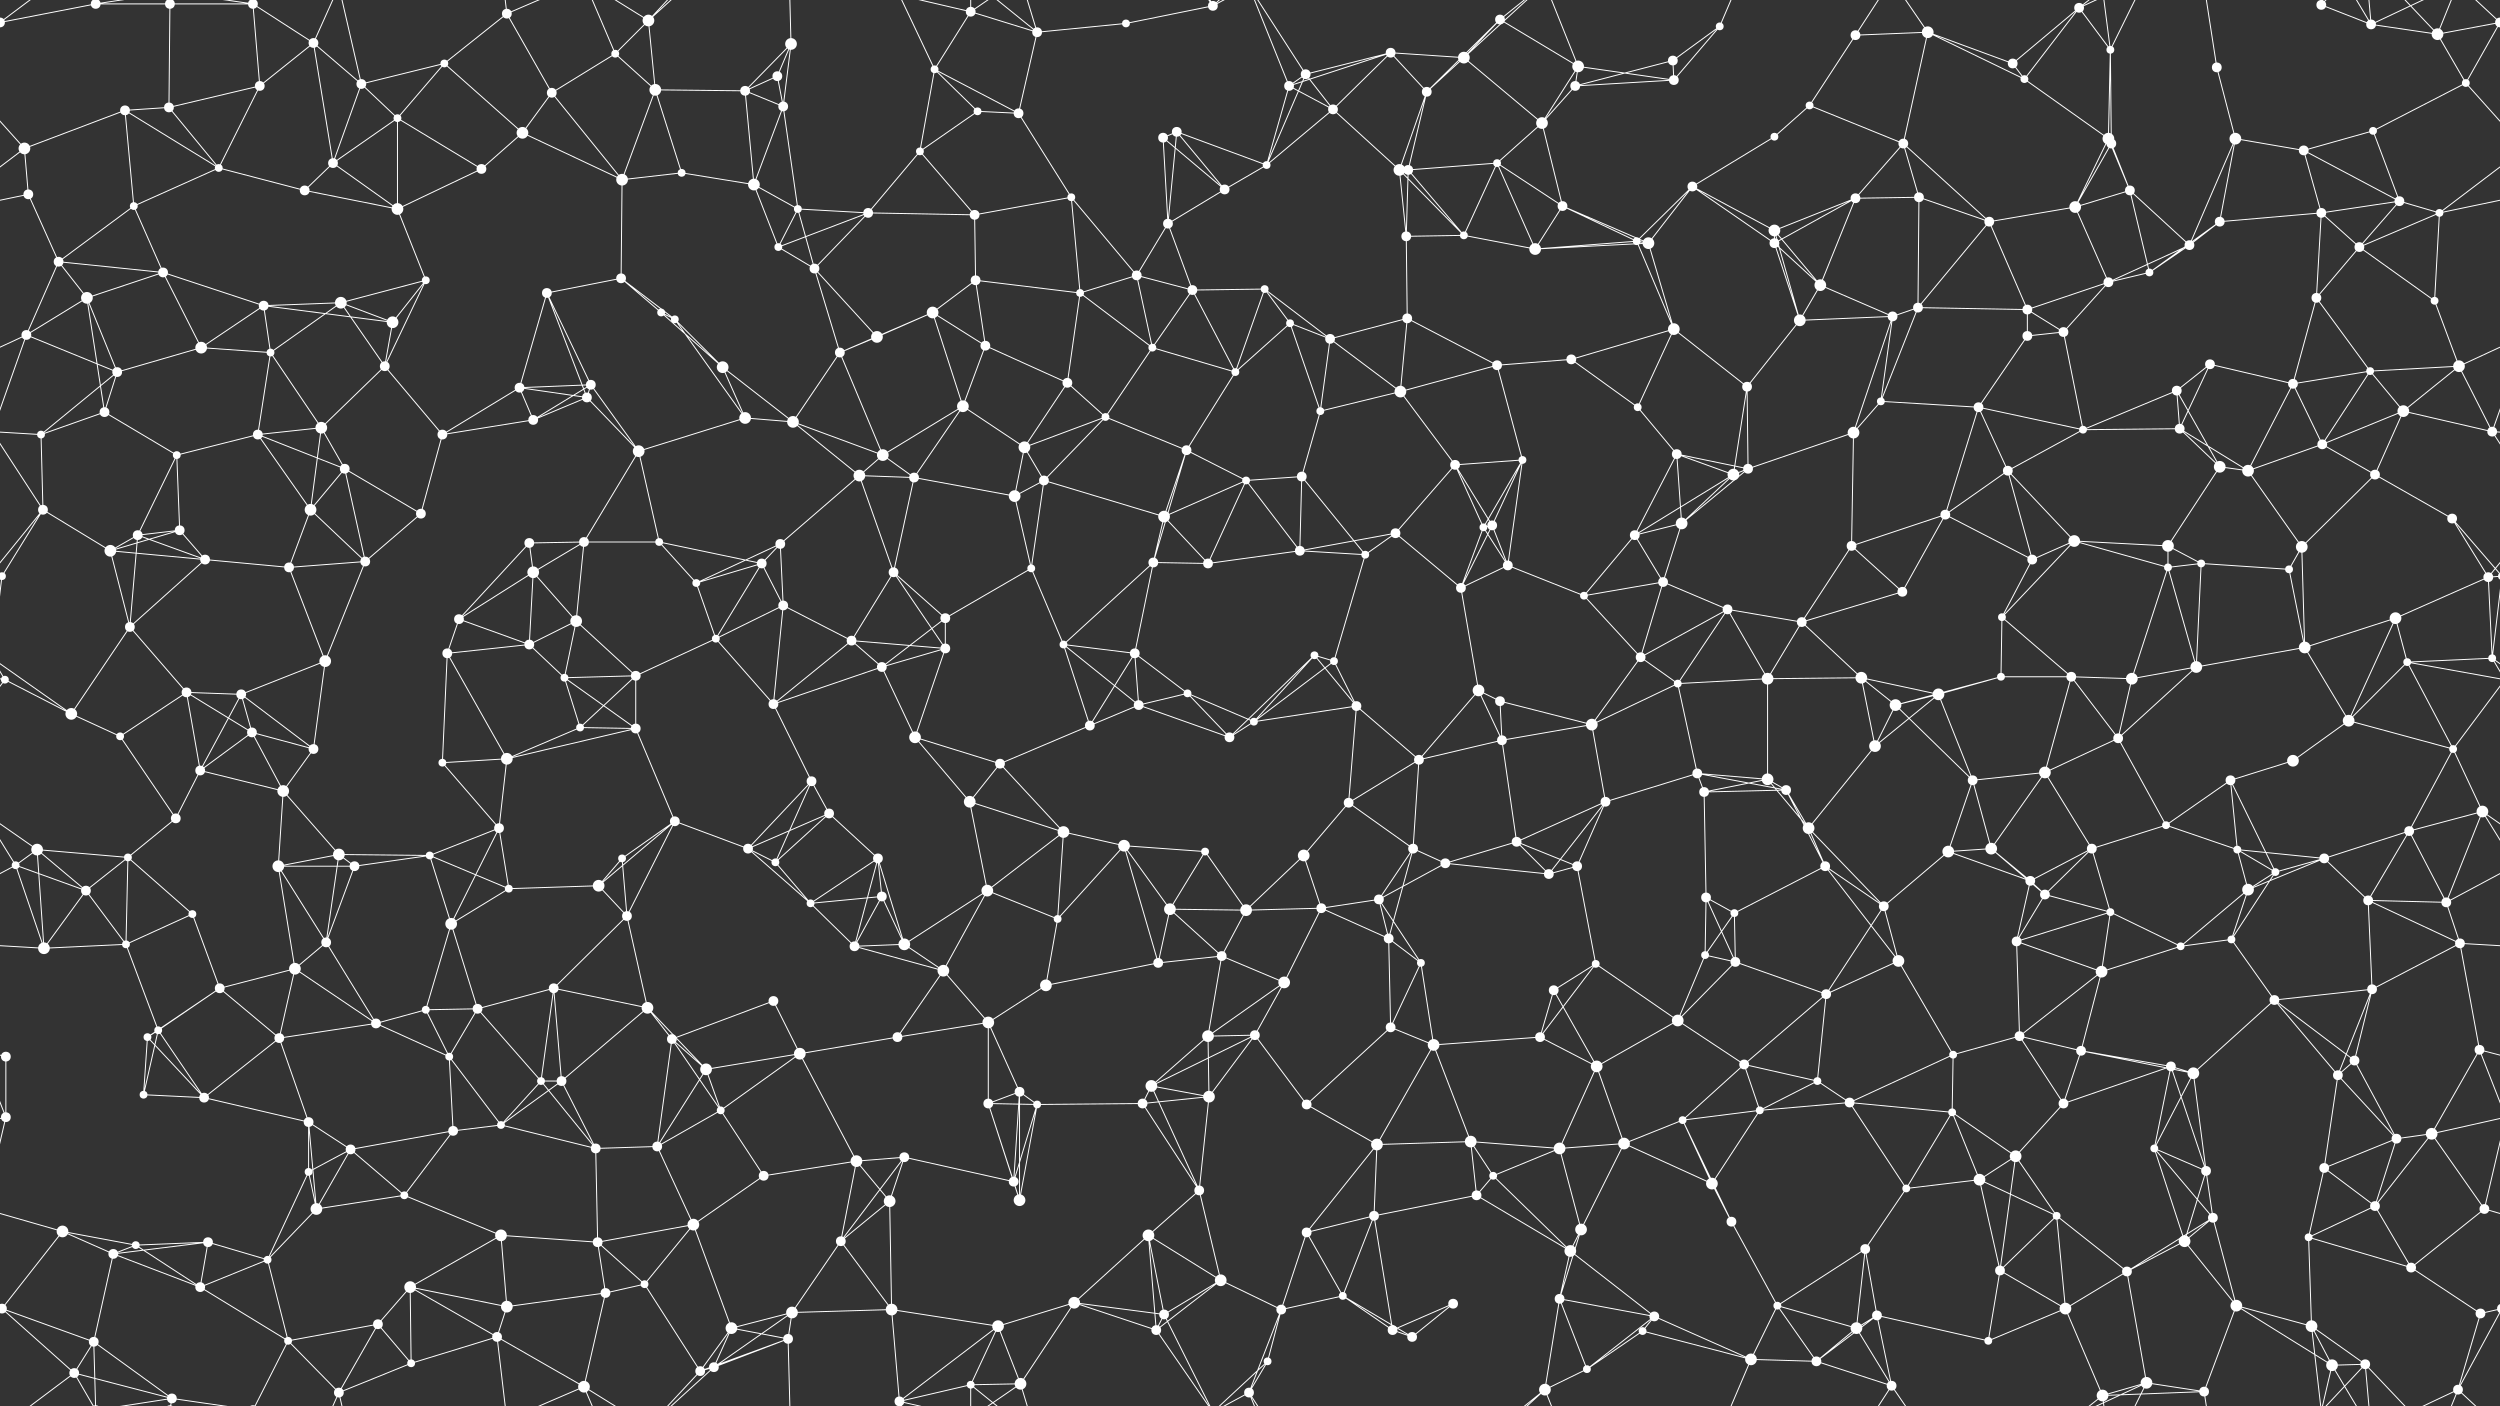 <svg xmlns="http://www.w3.org/2000/svg" width="2560" height="1440" fill="#fff"><rect width="100%" height="100%" fill="#333333" stroke="none"/><circle cx="0" cy="23" r="5"/><circle cx="2560" cy="23" r="5"/><circle cx="98" cy="4" r="5"/><circle cx="98" cy="1444" r="5"/><circle cx="174" cy="4" r="5"/><circle cx="174" cy="1444" r="5"/><circle cx="259" cy="4" r="5"/><circle cx="259" cy="1444" r="5"/><circle cx="321" cy="44" r="5"/><circle cx="455" cy="65" r="4"/><circle cx="519" cy="14" r="5"/><circle cx="630" cy="55" r="4"/><circle cx="664" cy="21" r="6"/><circle cx="796" cy="78" r="5"/><circle cx="810" cy="45" r="6"/><circle cx="957" cy="71" r="4"/><circle cx="994" cy="12" r="5"/><circle cx="1062" cy="33" r="5"/><circle cx="1153" cy="24" r="4"/><circle cx="1242" cy="6" r="5"/><circle cx="1337" cy="76" r="5"/><circle cx="1424" cy="54" r="5"/><circle cx="1499" cy="59" r="6"/><circle cx="1536" cy="20" r="5"/><circle cx="1616" cy="68" r="6"/><circle cx="1713" cy="62" r="5"/><circle cx="1761" cy="27" r="4"/><circle cx="1900" cy="36" r="5"/><circle cx="1974" cy="33" r="6"/><circle cx="2061" cy="65" r="5"/><circle cx="2129" cy="8" r="5"/><circle cx="2161" cy="51" r="4"/><circle cx="2270" cy="69" r="5"/><circle cx="2377" cy="5" r="5"/><circle cx="2377" cy="1445" r="5"/><circle cx="2428" cy="25" r="5"/><circle cx="2496" cy="35" r="6"/><circle cx="25" cy="152" r="6"/><circle cx="128" cy="113" r="5"/><circle cx="173" cy="110" r="5"/><circle cx="266" cy="88" r="5"/><circle cx="370" cy="86" r="5"/><circle cx="407" cy="121" r="4"/><circle cx="535" cy="136" r="6"/><circle cx="565" cy="95" r="5"/><circle cx="671" cy="92" r="6"/><circle cx="763" cy="93" r="5"/><circle cx="802" cy="109" r="5"/><circle cx="942" cy="155" r="4"/><circle cx="1001" cy="114" r="4"/><circle cx="1043" cy="116" r="5"/><circle cx="1191" cy="141" r="5"/><circle cx="1205" cy="135" r="5"/><circle cx="1320" cy="88" r="5"/><circle cx="1365" cy="112" r="5"/><circle cx="1461" cy="94" r="5"/><circle cx="1579" cy="126" r="6"/><circle cx="1613" cy="88" r="5"/><circle cx="1714" cy="82" r="5"/><circle cx="1817" cy="140" r="4"/><circle cx="1853" cy="108" r="4"/><circle cx="1949" cy="147" r="5"/><circle cx="2073" cy="81" r="4"/><circle cx="2159" cy="142" r="6"/><circle cx="2162" cy="147" r="5"/><circle cx="2289" cy="142" r="6"/><circle cx="2359" cy="154" r="5"/><circle cx="2430" cy="134" r="4"/><circle cx="2525" cy="85" r="4"/><circle cx="29" cy="199" r="5"/><circle cx="137" cy="211" r="4"/><circle cx="224" cy="172" r="4"/><circle cx="312" cy="195" r="5"/><circle cx="341" cy="167" r="5"/><circle cx="407" cy="214" r="6"/><circle cx="493" cy="173" r="5"/><circle cx="637" cy="184" r="6"/><circle cx="698" cy="177" r="4"/><circle cx="772" cy="189" r="6"/><circle cx="817" cy="214" r="4"/><circle cx="889" cy="218" r="5"/><circle cx="998" cy="220" r="5"/><circle cx="1097" cy="202" r="4"/><circle cx="1196" cy="229" r="5"/><circle cx="1254" cy="194" r="5"/><circle cx="1297" cy="169" r="4"/><circle cx="1433" cy="174" r="6"/><circle cx="1442" cy="174" r="5"/><circle cx="1533" cy="167" r="4"/><circle cx="1600" cy="211" r="5"/><circle cx="1733" cy="191" r="5"/><circle cx="1817" cy="236" r="6"/><circle cx="1900" cy="203" r="5"/><circle cx="1965" cy="202" r="5"/><circle cx="2037" cy="227" r="5"/><circle cx="2125" cy="212" r="6"/><circle cx="2181" cy="195" r="5"/><circle cx="2273" cy="227" r="5"/><circle cx="2377" cy="218" r="5"/><circle cx="2457" cy="206" r="5"/><circle cx="2498" cy="218" r="4"/><circle cx="60" cy="268" r="5"/><circle cx="89" cy="305" r="6"/><circle cx="167" cy="279" r="5"/><circle cx="270" cy="313" r="5"/><circle cx="349" cy="310" r="6"/><circle cx="436" cy="287" r="4"/><circle cx="560" cy="300" r="5"/><circle cx="636" cy="285" r="5"/><circle cx="677" cy="320" r="4"/><circle cx="797" cy="253" r="4"/><circle cx="834" cy="275" r="5"/><circle cx="955" cy="320" r="6"/><circle cx="999" cy="287" r="5"/><circle cx="1106" cy="300" r="4"/><circle cx="1164" cy="282" r="5"/><circle cx="1221" cy="297" r="5"/><circle cx="1295" cy="296" r="4"/><circle cx="1440" cy="242" r="5"/><circle cx="1499" cy="241" r="4"/><circle cx="1572" cy="255" r="6"/><circle cx="1676" cy="247" r="4"/><circle cx="1688" cy="249" r="6"/><circle cx="1817" cy="249" r="5"/><circle cx="1864" cy="292" r="6"/><circle cx="1964" cy="315" r="5"/><circle cx="2076" cy="317" r="5"/><circle cx="2159" cy="289" r="5"/><circle cx="2201" cy="279" r="4"/><circle cx="2242" cy="251" r="5"/><circle cx="2372" cy="305" r="5"/><circle cx="2416" cy="253" r="5"/><circle cx="2493" cy="308" r="4"/><circle cx="27" cy="343" r="5"/><circle cx="120" cy="381" r="5"/><circle cx="206" cy="356" r="6"/><circle cx="277" cy="361" r="4"/><circle cx="394" cy="375" r="5"/><circle cx="402" cy="330" r="6"/><circle cx="532" cy="397" r="5"/><circle cx="605" cy="394" r="5"/><circle cx="691" cy="327" r="4"/><circle cx="740" cy="376" r="6"/><circle cx="860" cy="361" r="5"/><circle cx="898" cy="345" r="6"/><circle cx="1009" cy="354" r="5"/><circle cx="1093" cy="392" r="5"/><circle cx="1180" cy="356" r="4"/><circle cx="1265" cy="381" r="4"/><circle cx="1321" cy="331" r="4"/><circle cx="1362" cy="347" r="5"/><circle cx="1441" cy="326" r="5"/><circle cx="1533" cy="374" r="5"/><circle cx="1609" cy="368" r="5"/><circle cx="1714" cy="337" r="6"/><circle cx="1789" cy="396" r="5"/><circle cx="1843" cy="328" r="6"/><circle cx="1938" cy="324" r="5"/><circle cx="2076" cy="344" r="5"/><circle cx="2113" cy="340" r="5"/><circle cx="2229" cy="400" r="5"/><circle cx="2263" cy="373" r="5"/><circle cx="2348" cy="393" r="5"/><circle cx="2427" cy="380" r="4"/><circle cx="2518" cy="375" r="6"/><circle cx="42" cy="445" r="4"/><circle cx="107" cy="422" r="5"/><circle cx="181" cy="466" r="4"/><circle cx="264" cy="445" r="5"/><circle cx="329" cy="438" r="6"/><circle cx="453" cy="445" r="5"/><circle cx="546" cy="430" r="5"/><circle cx="601" cy="407" r="5"/><circle cx="654" cy="462" r="6"/><circle cx="763" cy="428" r="6"/><circle cx="812" cy="432" r="6"/><circle cx="904" cy="466" r="6"/><circle cx="986" cy="416" r="6"/><circle cx="1049" cy="458" r="6"/><circle cx="1132" cy="427" r="4"/><circle cx="1215" cy="461" r="5"/><circle cx="1352" cy="421" r="4"/><circle cx="1434" cy="401" r="6"/><circle cx="1490" cy="476" r="5"/><circle cx="1559" cy="471" r="4"/><circle cx="1677" cy="417" r="4"/><circle cx="1717" cy="465" r="5"/><circle cx="1790" cy="480" r="5"/><circle cx="1898" cy="443" r="6"/><circle cx="1926" cy="411" r="4"/><circle cx="2026" cy="417" r="5"/><circle cx="2133" cy="440" r="4"/><circle cx="2232" cy="439" r="5"/><circle cx="2273" cy="478" r="6"/><circle cx="2378" cy="455" r="5"/><circle cx="2461" cy="421" r="6"/><circle cx="2552" cy="442" r="5"/><circle cx="44" cy="522" r="5"/><circle cx="141" cy="548" r="5"/><circle cx="184" cy="543" r="5"/><circle cx="318" cy="522" r="6"/><circle cx="353" cy="480" r="5"/><circle cx="431" cy="526" r="5"/><circle cx="542" cy="556" r="5"/><circle cx="598" cy="555" r="5"/><circle cx="675" cy="555" r="4"/><circle cx="799" cy="557" r="5"/><circle cx="880" cy="487" r="6"/><circle cx="936" cy="489" r="5"/><circle cx="1039" cy="508" r="6"/><circle cx="1069" cy="492" r="5"/><circle cx="1192" cy="529" r="6"/><circle cx="1276" cy="492" r="4"/><circle cx="1333" cy="488" r="5"/><circle cx="1429" cy="546" r="5"/><circle cx="1519" cy="540" r="4"/><circle cx="1528" cy="538" r="5"/><circle cx="1674" cy="548" r="5"/><circle cx="1722" cy="536" r="6"/><circle cx="1775" cy="486" r="6"/><circle cx="1896" cy="559" r="5"/><circle cx="1992" cy="527" r="5"/><circle cx="2056" cy="482" r="5"/><circle cx="2124" cy="554" r="6"/><circle cx="2220" cy="559" r="6"/><circle cx="2302" cy="482" r="6"/><circle cx="2357" cy="560" r="6"/><circle cx="2432" cy="486" r="5"/><circle cx="2511" cy="531" r="5"/><circle cx="2" cy="590" r="4"/><circle cx="2562" cy="590" r="4"/><circle cx="113" cy="564" r="6"/><circle cx="210" cy="573" r="5"/><circle cx="296" cy="581" r="5"/><circle cx="374" cy="575" r="5"/><circle cx="470" cy="634" r="5"/><circle cx="546" cy="586" r="6"/><circle cx="590" cy="636" r="6"/><circle cx="713" cy="597" r="4"/><circle cx="780" cy="577" r="5"/><circle cx="802" cy="620" r="5"/><circle cx="915" cy="586" r="5"/><circle cx="968" cy="633" r="5"/><circle cx="1056" cy="582" r="4"/><circle cx="1181" cy="576" r="5"/><circle cx="1237" cy="577" r="5"/><circle cx="1331" cy="564" r="5"/><circle cx="1398" cy="568" r="4"/><circle cx="1496" cy="602" r="5"/><circle cx="1544" cy="579" r="5"/><circle cx="1622" cy="610" r="4"/><circle cx="1703" cy="596" r="5"/><circle cx="1769" cy="624" r="5"/><circle cx="1845" cy="637" r="5"/><circle cx="1948" cy="606" r="5"/><circle cx="2050" cy="632" r="4"/><circle cx="2081" cy="573" r="5"/><circle cx="2220" cy="581" r="4"/><circle cx="2254" cy="577" r="4"/><circle cx="2344" cy="583" r="4"/><circle cx="2453" cy="633" r="6"/><circle cx="2548" cy="591" r="5"/><circle cx="5" cy="696" r="4"/><circle cx="133" cy="642" r="5"/><circle cx="191" cy="709" r="5"/><circle cx="247" cy="711" r="5"/><circle cx="333" cy="677" r="6"/><circle cx="458" cy="669" r="5"/><circle cx="542" cy="660" r="5"/><circle cx="578" cy="694" r="4"/><circle cx="651" cy="692" r="5"/><circle cx="733" cy="654" r="4"/><circle cx="872" cy="656" r="5"/><circle cx="903" cy="683" r="5"/><circle cx="968" cy="664" r="5"/><circle cx="1089" cy="660" r="4"/><circle cx="1162" cy="669" r="5"/><circle cx="1216" cy="710" r="4"/><circle cx="1346" cy="671" r="4"/><circle cx="1366" cy="677" r="4"/><circle cx="1514" cy="707" r="6"/><circle cx="1536" cy="718" r="5"/><circle cx="1680" cy="673" r="5"/><circle cx="1718" cy="700" r="4"/><circle cx="1810" cy="695" r="6"/><circle cx="1906" cy="694" r="6"/><circle cx="1985" cy="711" r="6"/><circle cx="2049" cy="693" r="4"/><circle cx="2121" cy="693" r="5"/><circle cx="2183" cy="695" r="6"/><circle cx="2249" cy="683" r="6"/><circle cx="2360" cy="663" r="6"/><circle cx="2465" cy="678" r="4"/><circle cx="2552" cy="674" r="4"/><circle cx="73" cy="731" r="6"/><circle cx="123" cy="754" r="4"/><circle cx="205" cy="789" r="5"/><circle cx="258" cy="750" r="5"/><circle cx="321" cy="767" r="5"/><circle cx="453" cy="781" r="4"/><circle cx="519" cy="777" r="6"/><circle cx="594" cy="745" r="4"/><circle cx="651" cy="746" r="5"/><circle cx="792" cy="721" r="5"/><circle cx="831" cy="800" r="5"/><circle cx="937" cy="755" r="6"/><circle cx="1024" cy="782" r="5"/><circle cx="1116" cy="743" r="5"/><circle cx="1166" cy="722" r="5"/><circle cx="1259" cy="755" r="5"/><circle cx="1284" cy="739" r="4"/><circle cx="1389" cy="723" r="5"/><circle cx="1453" cy="778" r="5"/><circle cx="1538" cy="758" r="5"/><circle cx="1630" cy="742" r="6"/><circle cx="1738" cy="792" r="5"/><circle cx="1810" cy="798" r="6"/><circle cx="1920" cy="764" r="6"/><circle cx="1941" cy="722" r="6"/><circle cx="2020" cy="799" r="5"/><circle cx="2094" cy="791" r="6"/><circle cx="2169" cy="756" r="5"/><circle cx="2284" cy="799" r="5"/><circle cx="2348" cy="779" r="6"/><circle cx="2405" cy="738" r="6"/><circle cx="2512" cy="767" r="4"/><circle cx="38" cy="870" r="6"/><circle cx="131" cy="878" r="4"/><circle cx="180" cy="838" r="5"/><circle cx="290" cy="810" r="6"/><circle cx="347" cy="875" r="6"/><circle cx="440" cy="876" r="4"/><circle cx="511" cy="848" r="5"/><circle cx="637" cy="879" r="4"/><circle cx="691" cy="841" r="5"/><circle cx="766" cy="869" r="5"/><circle cx="849" cy="833" r="5"/><circle cx="899" cy="879" r="5"/><circle cx="993" cy="821" r="6"/><circle cx="1089" cy="852" r="6"/><circle cx="1151" cy="866" r="6"/><circle cx="1234" cy="872" r="4"/><circle cx="1335" cy="876" r="6"/><circle cx="1381" cy="822" r="5"/><circle cx="1447" cy="869" r="5"/><circle cx="1553" cy="862" r="5"/><circle cx="1644" cy="821" r="5"/><circle cx="1745" cy="811" r="5"/><circle cx="1829" cy="809" r="5"/><circle cx="1852" cy="848" r="6"/><circle cx="1995" cy="872" r="6"/><circle cx="2039" cy="869" r="6"/><circle cx="2142" cy="869" r="5"/><circle cx="2218" cy="845" r="4"/><circle cx="2291" cy="870" r="4"/><circle cx="2380" cy="879" r="5"/><circle cx="2467" cy="851" r="5"/><circle cx="2542" cy="831" r="6"/><circle cx="16" cy="886" r="4"/><circle cx="88" cy="912" r="5"/><circle cx="197" cy="936" r="4"/><circle cx="285" cy="887" r="6"/><circle cx="363" cy="887" r="5"/><circle cx="462" cy="946" r="6"/><circle cx="521" cy="910" r="4"/><circle cx="613" cy="907" r="6"/><circle cx="642" cy="938" r="5"/><circle cx="794" cy="883" r="4"/><circle cx="830" cy="925" r="4"/><circle cx="903" cy="918" r="5"/><circle cx="1011" cy="912" r="6"/><circle cx="1083" cy="941" r="4"/><circle cx="1198" cy="931" r="6"/><circle cx="1276" cy="932" r="6"/><circle cx="1353" cy="930" r="5"/><circle cx="1412" cy="921" r="5"/><circle cx="1480" cy="884" r="5"/><circle cx="1586" cy="895" r="5"/><circle cx="1615" cy="887" r="5"/><circle cx="1747" cy="919" r="5"/><circle cx="1776" cy="935" r="4"/><circle cx="1869" cy="887" r="5"/><circle cx="1929" cy="928" r="5"/><circle cx="2079" cy="902" r="5"/><circle cx="2094" cy="916" r="5"/><circle cx="2161" cy="934" r="4"/><circle cx="2302" cy="911" r="6"/><circle cx="2330" cy="893" r="4"/><circle cx="2425" cy="922" r="5"/><circle cx="2505" cy="924" r="5"/><circle cx="45" cy="971" r="6"/><circle cx="129" cy="967" r="4"/><circle cx="225" cy="1012" r="5"/><circle cx="302" cy="992" r="6"/><circle cx="334" cy="965" r="5"/><circle cx="436" cy="1034" r="4"/><circle cx="489" cy="1033" r="5"/><circle cx="567" cy="1012" r="5"/><circle cx="663" cy="1032" r="6"/><circle cx="792" cy="1025" r="5"/><circle cx="875" cy="969" r="5"/><circle cx="926" cy="967" r="6"/><circle cx="966" cy="994" r="6"/><circle cx="1071" cy="1009" r="6"/><circle cx="1186" cy="986" r="5"/><circle cx="1251" cy="979" r="5"/><circle cx="1315" cy="1006" r="6"/><circle cx="1422" cy="961" r="5"/><circle cx="1455" cy="986" r="4"/><circle cx="1591" cy="1014" r="5"/><circle cx="1634" cy="987" r="4"/><circle cx="1746" cy="978" r="4"/><circle cx="1777" cy="985" r="5"/><circle cx="1870" cy="1018" r="5"/><circle cx="1944" cy="984" r="6"/><circle cx="2065" cy="964" r="5"/><circle cx="2152" cy="995" r="6"/><circle cx="2233" cy="969" r="4"/><circle cx="2285" cy="962" r="4"/><circle cx="2329" cy="1024" r="5"/><circle cx="2429" cy="1013" r="5"/><circle cx="2519" cy="966" r="5"/><circle cx="6" cy="1082" r="5"/><circle cx="151" cy="1062" r="4"/><circle cx="162" cy="1055" r="4"/><circle cx="286" cy="1063" r="5"/><circle cx="385" cy="1048" r="5"/><circle cx="460" cy="1082" r="4"/><circle cx="554" cy="1107" r="4"/><circle cx="575" cy="1107" r="5"/><circle cx="688" cy="1064" r="5"/><circle cx="723" cy="1095" r="6"/><circle cx="819" cy="1079" r="6"/><circle cx="919" cy="1062" r="5"/><circle cx="1012" cy="1047" r="6"/><circle cx="1044" cy="1118" r="5"/><circle cx="1179" cy="1112" r="6"/><circle cx="1237" cy="1061" r="6"/><circle cx="1285" cy="1060" r="5"/><circle cx="1424" cy="1052" r="5"/><circle cx="1468" cy="1070" r="6"/><circle cx="1577" cy="1062" r="5"/><circle cx="1635" cy="1092" r="6"/><circle cx="1718" cy="1045" r="6"/><circle cx="1786" cy="1090" r="5"/><circle cx="1861" cy="1107" r="4"/><circle cx="2000" cy="1080" r="4"/><circle cx="2068" cy="1061" r="5"/><circle cx="2131" cy="1076" r="5"/><circle cx="2223" cy="1092" r="5"/><circle cx="2246" cy="1099" r="6"/><circle cx="2394" cy="1101" r="5"/><circle cx="2411" cy="1086" r="5"/><circle cx="2539" cy="1075" r="5"/><circle cx="6" cy="1144" r="5"/><circle cx="147" cy="1121" r="4"/><circle cx="209" cy="1124" r="5"/><circle cx="316" cy="1149" r="5"/><circle cx="359" cy="1177" r="5"/><circle cx="464" cy="1158" r="5"/><circle cx="513" cy="1152" r="4"/><circle cx="610" cy="1176" r="5"/><circle cx="673" cy="1174" r="5"/><circle cx="738" cy="1137" r="4"/><circle cx="877" cy="1189" r="6"/><circle cx="926" cy="1185" r="5"/><circle cx="1012" cy="1130" r="5"/><circle cx="1062" cy="1131" r="4"/><circle cx="1170" cy="1130" r="5"/><circle cx="1238" cy="1123" r="6"/><circle cx="1338" cy="1131" r="5"/><circle cx="1410" cy="1172" r="6"/><circle cx="1506" cy="1169" r="6"/><circle cx="1597" cy="1176" r="6"/><circle cx="1663" cy="1171" r="6"/><circle cx="1723" cy="1147" r="4"/><circle cx="1802" cy="1137" r="4"/><circle cx="1894" cy="1129" r="5"/><circle cx="1999" cy="1139" r="4"/><circle cx="2064" cy="1184" r="6"/><circle cx="2113" cy="1130" r="5"/><circle cx="2206" cy="1176" r="4"/><circle cx="2259" cy="1199" r="5"/><circle cx="2380" cy="1196" r="5"/><circle cx="2454" cy="1166" r="5"/><circle cx="2490" cy="1161" r="6"/><circle cx="64" cy="1261" r="6"/><circle cx="139" cy="1275" r="4"/><circle cx="213" cy="1272" r="5"/><circle cx="316" cy="1200" r="4"/><circle cx="324" cy="1238" r="6"/><circle cx="414" cy="1224" r="4"/><circle cx="513" cy="1265" r="6"/><circle cx="612" cy="1272" r="5"/><circle cx="710" cy="1254" r="6"/><circle cx="782" cy="1204" r="5"/><circle cx="861" cy="1271" r="5"/><circle cx="911" cy="1230" r="6"/><circle cx="1038" cy="1210" r="5"/><circle cx="1044" cy="1229" r="6"/><circle cx="1176" cy="1265" r="6"/><circle cx="1228" cy="1219" r="5"/><circle cx="1338" cy="1262" r="5"/><circle cx="1407" cy="1245" r="5"/><circle cx="1512" cy="1224" r="5"/><circle cx="1529" cy="1204" r="4"/><circle cx="1619" cy="1259" r="6"/><circle cx="1753" cy="1212" r="6"/><circle cx="1773" cy="1251" r="5"/><circle cx="1910" cy="1279" r="5"/><circle cx="1952" cy="1217" r="4"/><circle cx="2027" cy="1208" r="6"/><circle cx="2106" cy="1245" r="4"/><circle cx="2237" cy="1271" r="6"/><circle cx="2266" cy="1247" r="5"/><circle cx="2364" cy="1267" r="4"/><circle cx="2432" cy="1235" r="5"/><circle cx="2544" cy="1238" r="5"/><circle cx="2" cy="1340" r="5"/><circle cx="2562" cy="1340" r="5"/><circle cx="116" cy="1284" r="5"/><circle cx="205" cy="1318" r="5"/><circle cx="274" cy="1290" r="4"/><circle cx="387" cy="1356" r="5"/><circle cx="420" cy="1318" r="6"/><circle cx="519" cy="1338" r="6"/><circle cx="620" cy="1324" r="5"/><circle cx="660" cy="1315" r="4"/><circle cx="749" cy="1360" r="6"/><circle cx="811" cy="1344" r="6"/><circle cx="913" cy="1341" r="6"/><circle cx="1022" cy="1358" r="6"/><circle cx="1100" cy="1334" r="6"/><circle cx="1192" cy="1346" r="5"/><circle cx="1250" cy="1311" r="6"/><circle cx="1312" cy="1341" r="5"/><circle cx="1375" cy="1327" r="4"/><circle cx="1488" cy="1335" r="5"/><circle cx="1597" cy="1330" r="5"/><circle cx="1608" cy="1281" r="6"/><circle cx="1694" cy="1348" r="5"/><circle cx="1820" cy="1337" r="4"/><circle cx="1901" cy="1360" r="6"/><circle cx="1922" cy="1347" r="5"/><circle cx="2048" cy="1301" r="5"/><circle cx="2115" cy="1340" r="6"/><circle cx="2178" cy="1302" r="5"/><circle cx="2290" cy="1337" r="6"/><circle cx="2367" cy="1358" r="6"/><circle cx="2469" cy="1298" r="5"/><circle cx="2540" cy="1345" r="5"/><circle cx="76" cy="1406" r="5"/><circle cx="96" cy="1374" r="5"/><circle cx="176" cy="1432" r="5"/><circle cx="295" cy="1373" r="4"/><circle cx="347" cy="1426" r="5"/><circle cx="421" cy="1396" r="4"/><circle cx="509" cy="1369" r="5"/><circle cx="598" cy="1420" r="6"/><circle cx="717" cy="1404" r="5"/><circle cx="731" cy="1400" r="5"/><circle cx="807" cy="1371" r="5"/><circle cx="921" cy="1435" r="5"/><circle cx="994" cy="1418" r="4"/><circle cx="1045" cy="1417" r="6"/><circle cx="1184" cy="1362" r="5"/><circle cx="1279" cy="1426" r="5"/><circle cx="1298" cy="1394" r="4"/><circle cx="1426" cy="1362" r="5"/><circle cx="1446" cy="1369" r="5"/><circle cx="1582" cy="1423" r="6"/><circle cx="1625" cy="1402" r="4"/><circle cx="1682" cy="1363" r="4"/><circle cx="1793" cy="1392" r="6"/><circle cx="1860" cy="1394" r="5"/><circle cx="1937" cy="1419" r="5"/><circle cx="2036" cy="1373" r="4"/><circle cx="2153" cy="1429" r="6"/><circle cx="2198" cy="1416" r="6"/><circle cx="2257" cy="1425" r="5"/><circle cx="2388" cy="1398" r="6"/><circle cx="2422" cy="1397" r="5"/><circle cx="2517" cy="1423" r="5"/><path stroke="#fff" d="M0 23L98 4M0 23L-64 35M0 23L-35 85M0 23L76 -34M0 23L-43 -17M2560 23L2496 35M2560 23L2525 85M2560 23L2517 -17M0 1463L76 1406M0 1463L-43 1423M2560 1463L2517 1423M98 4L174 4M98 4L76 -34M98 4L96 -66M98 4L176 -8M98 1444L76 1406M98 1444L96 1374M98 1444L176 1432M174 4L259 4M174 4L173 110M174 4L176 -8M174 1444L176 1432M259 4L321 44M259 4L266 88M259 4L176 -8M259 4L295 -67M259 1444L176 1432M259 1444L295 1373M321 44L266 88M321 44L370 86M321 44L341 167M321 44L347 -14M321 1484L347 1426M455 65L519 14M455 65L370 86M455 65L407 121M455 65L535 136M519 14L565 95M519 14L509 -71M519 14L598 -20M519 1454L509 1369M519 1454L598 1420M630 55L664 21M630 55L565 95M630 55L671 92M630 55L598 -20M630 1495L598 1420M664 21L671 92M664 21L598 -20M664 21L717 -36M664 21L731 -40M664 1461L598 1420M664 1461L717 1404M664 1461L731 1400M796 78L810 45M796 78L763 93M796 78L802 109M810 45L763 93M810 45L802 109M810 45L807 -69M810 1485L807 1371M957 71L994 12M957 71L942 155M957 71L1001 114M957 71L1043 116M957 71L921 -5M957 1511L921 1435M994 12L1062 33M994 12L921 -5M994 12L994 -22M994 12L1045 -23M994 1452L921 1435M994 1452L994 1418M994 1452L1045 1417M1062 33L1153 24M1062 33L1043 116M1062 33L994 -22M1062 33L1045 -23M1062 1473L994 1418M1062 1473L1045 1417M1153 24L1242 6M1242 6L1192 -94M1242 6L1184 -78M1242 6L1279 -14M1242 6L1298 -46M1242 1446L1192 1346M1242 1446L1184 1362M1242 1446L1279 1426M1242 1446L1298 1394M1337 76L1424 54M1337 76L1320 88M1337 76L1365 112M1337 76L1297 169M1337 76L1279 -14M1337 1516L1279 1426M1424 54L1499 59M1424 54L1320 88M1424 54L1365 112M1424 54L1461 94M1499 59L1536 20M1499 59L1461 94M1499 59L1579 126M1499 59L1582 -17M1499 1499L1582 1423M1536 20L1616 68M1536 20L1461 94M1536 20L1582 -17M1536 1460L1582 1423M1616 68L1579 126M1616 68L1613 88M1616 68L1714 82M1616 68L1582 -17M1616 1508L1582 1423M1713 62L1761 27M1713 62L1613 88M1713 62L1714 82M1761 27L1714 82M1761 27L1793 -48M1761 1467L1793 1392M1900 36L1974 33M1900 36L1853 108M1900 36L1937 -21M1900 1476L1937 1419M1974 33L2061 65M1974 33L1949 147M1974 33L2073 81M1974 33L1937 -21M1974 1473L1937 1419M2061 65L2129 8M2061 65L2073 81M2129 8L2161 51M2129 8L2073 81M2129 8L2153 -11M2129 8L2198 -24M2129 1448L2153 1429M2129 1448L2198 1416M2161 51L2159 142M2161 51L2162 147M2161 51L2153 -11M2161 51L2198 -24M2161 1491L2153 1429M2161 1491L2198 1416M2270 69L2289 142M2270 69L2257 -15M2270 1509L2257 1425M2377 5L2428 25M2377 5L2367 -82M2377 5L2388 -42M2377 5L2422 -43M2377 1445L2367 1358M2377 1445L2388 1398M2377 1445L2422 1397M2428 25L2496 35M2428 25L2388 -42M2428 25L2422 -43M2428 25L2517 -17M2428 1465L2388 1398M2428 1465L2422 1397M2428 1465L2517 1423M2496 35L2525 85M2496 35L2422 -43M2496 35L2517 -17M2496 1475L2422 1397M2496 1475L2517 1423M25 152L128 113M25 152L-35 85M25 152L29 199M25 152L-62 218M2585 152L2525 85M2585 152L2498 218M128 113L173 110M128 113L137 211M128 113L224 172M173 110L266 88M173 110L224 172M266 88L224 172M370 86L407 121M370 86L341 167M370 86L347 -14M370 1526L347 1426M407 121L341 167M407 121L407 214M407 121L493 173M535 136L565 95M535 136L493 173M535 136L637 184M565 95L637 184M671 92L763 93M671 92L637 184M671 92L698 177M763 93L802 109M763 93L772 189M802 109L772 189M802 109L817 214M942 155L1001 114M942 155L889 218M942 155L998 220M1001 114L1043 116M1043 116L1097 202M1191 141L1205 135M1191 141L1196 229M1191 141L1254 194M1205 135L1196 229M1205 135L1254 194M1205 135L1297 169M1320 88L1365 112M1320 88L1297 169M1320 88L1279 -14M1320 1528L1279 1426M1365 112L1297 169M1365 112L1433 174M1461 94L1433 174M1461 94L1442 174M1579 126L1613 88M1579 126L1533 167M1579 126L1600 211M1613 88L1714 82M1817 140L1853 108M1817 140L1733 191M1853 108L1949 147M1949 147L1900 203M1949 147L1965 202M1949 147L2037 227M2073 81L2159 142M2159 142L2162 147M2159 142L2125 212M2159 142L2181 195M2162 147L2125 212M2162 147L2181 195M2289 142L2359 154M2289 142L2273 227M2289 142L2242 251M2359 154L2430 134M2359 154L2377 218M2359 154L2457 206M2430 134L2525 85M2430 134L2457 206M29 199L-62 218M29 199L60 268M2589 199L2498 218M137 211L224 172M137 211L60 268M137 211L167 279M224 172L312 195M312 195L341 167M312 195L407 214M341 167L407 214M407 214L493 173M407 214L436 287M637 184L698 177M637 184L636 285M698 177L772 189M772 189L817 214M772 189L797 253M817 214L889 218M817 214L797 253M817 214L834 275M889 218L998 220M889 218L797 253M889 218L834 275M998 220L1097 202M998 220L999 287M1097 202L1106 300M1097 202L1164 282M1196 229L1254 194M1196 229L1164 282M1196 229L1221 297M1254 194L1297 169M1433 174L1442 174M1433 174L1440 242M1433 174L1499 241M1442 174L1533 167M1442 174L1440 242M1442 174L1499 241M1533 167L1600 211M1533 167L1499 241M1533 167L1572 255M1600 211L1572 255M1600 211L1676 247M1600 211L1688 249M1733 191L1817 236M1733 191L1676 247M1733 191L1688 249M1733 191L1817 249M1817 236L1900 203M1817 236L1817 249M1817 236L1864 292M1817 236L1843 328M1900 203L1965 202M1900 203L1817 249M1900 203L1864 292M1965 202L2037 227M1965 202L1964 315M2037 227L2125 212M2037 227L1964 315M2037 227L2076 317M2125 212L2181 195M2125 212L2159 289M2181 195L2201 279M2181 195L2242 251M2273 227L2377 218M2273 227L2201 279M2273 227L2242 251M2377 218L2457 206M2377 218L2372 305M2377 218L2416 253M2457 206L2498 218M2457 206L2416 253M2498 218L2416 253M2498 218L2493 308M60 268L89 305M60 268L167 279M60 268L27 343M89 305L167 279M89 305L27 343M89 305L120 381M89 305L107 422M167 279L270 313M167 279L206 356M270 313L349 310M270 313L206 356M270 313L277 361M270 313L402 330M349 310L436 287M349 310L277 361M349 310L394 375M349 310L402 330M436 287L394 375M436 287L402 330M560 300L636 285M560 300L532 397M560 300L605 394M560 300L601 407M636 285L677 320M636 285L691 327M677 320L691 327M677 320L740 376M797 253L834 275M834 275L860 361M834 275L898 345M955 320L999 287M955 320L860 361M955 320L898 345M955 320L1009 354M955 320L986 416M999 287L1106 300M999 287L1009 354M1106 300L1164 282M1106 300L1093 392M1106 300L1180 356M1164 282L1221 297M1164 282L1180 356M1221 297L1295 296M1221 297L1180 356M1221 297L1265 381M1295 296L1265 381M1295 296L1321 331M1295 296L1362 347M1440 242L1499 241M1440 242L1441 326M1499 241L1572 255M1572 255L1676 247M1572 255L1688 249M1676 247L1688 249M1676 247L1714 337M1688 249L1714 337M1817 249L1864 292M1817 249L1843 328M1864 292L1843 328M1864 292L1938 324M1964 315L2076 317M1964 315L1938 324M1964 315L1926 411M2076 317L2159 289M2076 317L2076 344M2076 317L2113 340M2159 289L2201 279M2159 289L2242 251M2159 289L2113 340M2201 279L2242 251M2372 305L2416 253M2372 305L2348 393M2372 305L2427 380M2416 253L2493 308M2493 308L2518 375M27 343L120 381M27 343L-42 375M27 343L-8 442M2587 343L2518 375M2587 343L2552 442M120 381L206 356M120 381L42 445M120 381L107 422M206 356L277 361M277 361L264 445M277 361L329 438M394 375L402 330M394 375L329 438M394 375L453 445M532 397L605 394M532 397L453 445M532 397L546 430M532 397L601 407M605 394L546 430M605 394L601 407M605 394L654 462M691 327L740 376M691 327L763 428M740 376L763 428M740 376L812 432M860 361L898 345M860 361L812 432M860 361L904 466M1009 354L1093 392M1009 354L986 416M1093 392L1049 458M1093 392L1132 427M1180 356L1265 381M1180 356L1132 427M1265 381L1321 331M1265 381L1215 461M1321 331L1362 347M1321 331L1352 421M1362 347L1441 326M1362 347L1352 421M1362 347L1434 401M1441 326L1533 374M1441 326L1434 401M1533 374L1609 368M1533 374L1434 401M1533 374L1559 471M1609 368L1714 337M1609 368L1677 417M1714 337L1789 396M1714 337L1677 417M1789 396L1843 328M1789 396L1790 480M1789 396L1775 486M1843 328L1938 324M1938 324L1898 443M1938 324L1926 411M2076 344L2113 340M2076 344L2026 417M2113 340L2133 440M2229 400L2263 373M2229 400L2133 440M2229 400L2232 439M2229 400L2273 478M2263 373L2348 393M2263 373L2232 439M2348 393L2427 380M2348 393L2378 455M2348 393L2302 482M2427 380L2518 375M2427 380L2378 455M2427 380L2461 421M2518 375L2461 421M2518 375L2552 442M42 445L107 422M42 445L-8 442M42 445L44 522M2602 445L2552 442M107 422L181 466M181 466L264 445M181 466L141 548M181 466L184 543M264 445L329 438M264 445L318 522M264 445L353 480M329 438L318 522M329 438L353 480M453 445L546 430M453 445L431 526M546 430L601 407M601 407L654 462M654 462L763 428M654 462L598 555M654 462L675 555M763 428L812 432M812 432L904 466M812 432L880 487M904 466L986 416M904 466L880 487M904 466L936 489M986 416L1049 458M986 416L936 489M1049 458L1132 427M1049 458L1039 508M1049 458L1069 492M1132 427L1215 461M1132 427L1069 492M1215 461L1192 529M1215 461L1276 492M1215 461L1181 576M1352 421L1434 401M1352 421L1333 488M1434 401L1490 476M1490 476L1559 471M1490 476L1429 546M1490 476L1519 540M1490 476L1528 538M1559 471L1519 540M1559 471L1528 538M1559 471L1544 579M1677 417L1717 465M1717 465L1790 480M1717 465L1674 548M1717 465L1722 536M1717 465L1775 486M1790 480L1898 443M1790 480L1722 536M1790 480L1775 486M1898 443L1926 411M1898 443L1896 559M1926 411L2026 417M2026 417L2133 440M2026 417L1992 527M2026 417L2056 482M2133 440L2232 439M2133 440L2056 482M2232 439L2273 478M2232 439L2302 482M2273 478L2220 559M2273 478L2302 482M2378 455L2461 421M2378 455L2302 482M2378 455L2432 486M2461 421L2552 442M2461 421L2432 486M2552 442L2604 522M-8 442L44 522M44 522L2 590M44 522L113 564M44 522L-12 591M2604 522L2548 591M141 548L184 543M141 548L113 564M141 548L210 573M141 548L133 642M184 543L113 564M184 543L210 573M318 522L353 480M318 522L296 581M318 522L374 575M353 480L431 526M353 480L374 575M431 526L374 575M542 556L598 555M542 556L470 634M542 556L546 586M598 555L675 555M598 555L546 586M598 555L590 636M675 555L713 597M675 555L780 577M799 557L880 487M799 557L713 597M799 557L780 577M799 557L802 620M880 487L936 489M880 487L915 586M936 489L1039 508M936 489L915 586M1039 508L1069 492M1039 508L1056 582M1069 492L1192 529M1069 492L1056 582M1192 529L1276 492M1192 529L1181 576M1192 529L1237 577M1276 492L1333 488M1276 492L1237 577M1276 492L1331 564M1333 488L1331 564M1333 488L1398 568M1429 546L1331 564M1429 546L1398 568M1429 546L1496 602M1519 540L1528 538M1519 540L1496 602M1519 540L1544 579M1528 538L1496 602M1528 538L1544 579M1674 548L1722 536M1674 548L1775 486M1674 548L1622 610M1674 548L1703 596M1722 536L1775 486M1722 536L1703 596M1896 559L1992 527M1896 559L1845 637M1896 559L1948 606M1992 527L2056 482M1992 527L1948 606M1992 527L2081 573M2056 482L2124 554M2056 482L2081 573M2124 554L2220 559M2124 554L2050 632M2124 554L2081 573M2124 554L2220 581M2220 559L2220 581M2220 559L2254 577M2302 482L2357 560M2357 560L2432 486M2357 560L2344 583M2357 560L2360 663M2432 486L2511 531M2511 531L2562 590M2511 531L2548 591M-49 531L2 590M2 590L-12 591M2 590L-8 674M2562 590L2548 591M2562 590L2552 674M113 564L210 573M113 564L133 642M210 573L296 581M210 573L133 642M296 581L374 575M296 581L333 677M374 575L333 677M470 634L546 586M470 634L458 669M470 634L542 660M546 586L590 636M546 586L542 660M590 636L542 660M590 636L578 694M590 636L651 692M713 597L780 577M713 597L733 654M780 577L802 620M780 577L733 654M802 620L733 654M802 620L872 656M802 620L792 721M915 586L968 633M915 586L872 656M915 586L968 664M968 633L1056 582M968 633L903 683M968 633L968 664M1056 582L1089 660M1181 576L1237 577M1181 576L1089 660M1181 576L1162 669M1237 577L1331 564M1331 564L1398 568M1398 568L1366 677M1496 602L1544 579M1496 602L1514 707M1544 579L1622 610M1622 610L1703 596M1622 610L1680 673M1703 596L1769 624M1703 596L1680 673M1769 624L1845 637M1769 624L1680 673M1769 624L1718 700M1769 624L1810 695M1845 637L1948 606M1845 637L1810 695M1845 637L1906 694M2050 632L2081 573M2050 632L2049 693M2050 632L2121 693M2220 581L2254 577M2220 581L2183 695M2220 581L2249 683M2254 577L2344 583M2254 577L2249 683M2344 583L2360 663M2453 633L2548 591M2453 633L2360 663M2453 633L2465 678M2453 633L2405 738M2548 591L2552 674M5 696L-95 678M5 696L-8 674M5 696L73 731M5 696L-48 767M2565 696L2465 678M2565 696L2552 674M2565 696L2512 767M133 642L191 709M133 642L73 731M191 709L247 711M191 709L123 754M191 709L205 789M191 709L258 750M247 711L333 677M247 711L205 789M247 711L258 750M247 711L321 767M333 677L321 767M458 669L542 660M458 669L453 781M458 669L519 777M542 660L578 694M578 694L651 692M578 694L594 745M578 694L651 746M651 692L733 654M651 692L594 745M651 692L651 746M733 654L792 721M872 656L903 683M872 656L968 664M872 656L792 721M903 683L968 664M903 683L792 721M903 683L937 755M968 664L937 755M1089 660L1162 669M1089 660L1116 743M1089 660L1166 722M1162 669L1216 710M1162 669L1116 743M1162 669L1166 722M1216 710L1166 722M1216 710L1259 755M1216 710L1284 739M1346 671L1366 677M1346 671L1259 755M1346 671L1284 739M1346 671L1389 723M1366 677L1284 739M1366 677L1389 723M1514 707L1536 718M1514 707L1453 778M1514 707L1538 758M1536 718L1538 758M1536 718L1630 742M1680 673L1718 700M1680 673L1630 742M1718 700L1810 695M1718 700L1630 742M1718 700L1738 792M1810 695L1906 694M1810 695L1810 798M1906 694L1985 711M1906 694L1920 764M1906 694L1941 722M1985 711L2049 693M1985 711L1920 764M1985 711L1941 722M1985 711L2020 799M2049 693L2121 693M2049 693L1941 722M2121 693L2183 695M2121 693L2094 791M2121 693L2169 756M2183 695L2249 683M2183 695L2169 756M2249 683L2360 663M2249 683L2169 756M2360 663L2405 738M2465 678L2552 674M2465 678L2405 738M2465 678L2512 767M2552 674L2633 731M-8 674L73 731M73 731L123 754M123 754L180 838M205 789L258 750M205 789L180 838M205 789L290 810M258 750L321 767M258 750L290 810M321 767L290 810M453 781L519 777M453 781L511 848M519 777L594 745M519 777L651 746M519 777L511 848M594 745L651 746M651 746L691 841M792 721L831 800M831 800L766 869M831 800L849 833M831 800L794 883M937 755L1024 782M937 755L993 821M1024 782L1116 743M1024 782L993 821M1024 782L1089 852M1116 743L1166 722M1166 722L1259 755M1259 755L1284 739M1284 739L1389 723M1389 723L1453 778M1389 723L1381 822M1453 778L1538 758M1453 778L1381 822M1453 778L1447 869M1538 758L1630 742M1538 758L1553 862M1630 742L1644 821M1738 792L1810 798M1738 792L1644 821M1738 792L1745 811M1738 792L1829 809M1810 798L1745 811M1810 798L1829 809M1810 798L1852 848M1920 764L1941 722M1920 764L1852 848M1941 722L2020 799M2020 799L2094 791M2020 799L1995 872M2020 799L2039 869M2094 791L2169 756M2094 791L2039 869M2094 791L2142 869M2169 756L2218 845M2284 799L2348 779M2284 799L2218 845M2284 799L2291 870M2284 799L2330 893M2348 779L2405 738M2405 738L2512 767M2512 767L2467 851M2512 767L2542 831M38 870L131 878M38 870L-18 831M38 870L16 886M38 870L88 912M38 870L45 971M2598 870L2542 831M131 878L180 838M131 878L88 912M131 878L197 936M131 878L129 967M290 810L347 875M290 810L285 887M347 875L440 876M347 875L285 887M347 875L363 887M347 875L334 965M440 876L511 848M440 876L363 887M440 876L462 946M440 876L521 910M511 848L462 946M511 848L521 910M637 879L691 841M637 879L613 907M637 879L642 938M691 841L766 869M691 841L613 907M691 841L642 938M766 869L849 833M766 869L794 883M766 869L830 925M849 833L899 879M849 833L794 883M899 879L830 925M899 879L903 918M899 879L875 969M899 879L926 967M993 821L1089 852M993 821L1011 912M1089 852L1151 866M1089 852L1011 912M1089 852L1083 941M1151 866L1234 872M1151 866L1083 941M1151 866L1198 931M1151 866L1186 986M1234 872L1198 931M1234 872L1276 932M1335 876L1381 822M1335 876L1276 932M1335 876L1353 930M1381 822L1447 869M1447 869L1412 921M1447 869L1480 884M1447 869L1422 961M1553 862L1644 821M1553 862L1480 884M1553 862L1586 895M1553 862L1615 887M1644 821L1586 895M1644 821L1615 887M1745 811L1829 809M1745 811L1747 919M1829 809L1852 848M1829 809L1869 887M1852 848L1869 887M1852 848L1929 928M1995 872L2039 869M1995 872L1929 928M1995 872L2079 902M2039 869L2079 902M2039 869L2094 916M2142 869L2218 845M2142 869L2079 902M2142 869L2094 916M2142 869L2161 934M2218 845L2291 870M2291 870L2380 879M2291 870L2302 911M2291 870L2330 893M2380 879L2467 851M2380 879L2302 911M2380 879L2330 893M2380 879L2425 922M2467 851L2542 831M2467 851L2425 922M2467 851L2505 924M2542 831L2576 886M2542 831L2505 924M-18 831L16 886M16 886L88 912M16 886L-55 924M16 886L45 971M2576 886L2505 924M88 912L45 971M88 912L129 967M197 936L129 967M197 936L225 1012M285 887L363 887M285 887L302 992M285 887L334 965M363 887L334 965M462 946L521 910M462 946L436 1034M462 946L489 1033M521 910L613 907M613 907L642 938M642 938L567 1012M642 938L663 1032M794 883L830 925M830 925L903 918M830 925L875 969M903 918L875 969M903 918L926 967M1011 912L1083 941M1011 912L926 967M1011 912L966 994M1083 941L1071 1009M1198 931L1276 932M1198 931L1186 986M1198 931L1251 979M1276 932L1353 930M1276 932L1251 979M1353 930L1412 921M1353 930L1315 1006M1353 930L1422 961M1412 921L1480 884M1412 921L1422 961M1412 921L1455 986M1480 884L1586 895M1586 895L1615 887M1615 887L1634 987M1747 919L1776 935M1747 919L1746 978M1747 919L1777 985M1776 935L1869 887M1776 935L1746 978M1776 935L1777 985M1869 887L1929 928M1869 887L1944 984M1929 928L1870 1018M1929 928L1944 984M2079 902L2094 916M2079 902L2065 964M2094 916L2161 934M2094 916L2065 964M2161 934L2065 964M2161 934L2152 995M2161 934L2233 969M2302 911L2330 893M2302 911L2233 969M2302 911L2285 962M2330 893L2285 962M2425 922L2505 924M2425 922L2429 1013M2425 922L2519 966M2505 924L2519 966M45 971L129 967M45 971L-41 966M2605 971L2519 966M129 967L162 1055M225 1012L302 992M225 1012L151 1062M225 1012L162 1055M225 1012L286 1063M302 992L334 965M302 992L286 1063M302 992L385 1048M334 965L385 1048M436 1034L489 1033M436 1034L385 1048M436 1034L460 1082M489 1033L567 1012M489 1033L460 1082M489 1033L554 1107M567 1012L663 1032M567 1012L554 1107M567 1012L575 1107M663 1032L575 1107M663 1032L688 1064M663 1032L723 1095M792 1025L688 1064M792 1025L819 1079M875 969L926 967M875 969L966 994M926 967L966 994M966 994L919 1062M966 994L1012 1047M1071 1009L1186 986M1071 1009L1012 1047M1186 986L1251 979M1251 979L1315 1006M1251 979L1237 1061M1315 1006L1237 1061M1315 1006L1285 1060M1422 961L1455 986M1422 961L1424 1052M1455 986L1424 1052M1455 986L1468 1070M1591 1014L1634 987M1591 1014L1577 1062M1591 1014L1635 1092M1634 987L1577 1062M1634 987L1718 1045M1746 978L1777 985M1746 978L1718 1045M1777 985L1870 1018M1777 985L1718 1045M1870 1018L1944 984M1870 1018L1786 1090M1870 1018L1861 1107M1944 984L2000 1080M2065 964L2152 995M2065 964L2068 1061M2152 995L2233 969M2152 995L2068 1061M2152 995L2131 1076M2233 969L2285 962M2285 962L2329 1024M2329 1024L2429 1013M2329 1024L2246 1099M2329 1024L2394 1101M2329 1024L2411 1086M2429 1013L2519 966M2429 1013L2394 1101M2429 1013L2411 1086M2519 966L2539 1075M6 1082L-21 1075M6 1082L6 1144M2566 1082L2539 1075M151 1062L162 1055M151 1062L147 1121M151 1062L209 1124M162 1055L147 1121M162 1055L209 1124M286 1063L385 1048M286 1063L209 1124M286 1063L316 1149M385 1048L460 1082M460 1082L464 1158M460 1082L513 1152M554 1107L575 1107M554 1107L513 1152M554 1107L610 1176M575 1107L513 1152M575 1107L610 1176M688 1064L723 1095M688 1064L673 1174M688 1064L738 1137M723 1095L819 1079M723 1095L673 1174M723 1095L738 1137M819 1079L919 1062M819 1079L738 1137M819 1079L877 1189M919 1062L1012 1047M1012 1047L1044 1118M1012 1047L1012 1130M1044 1118L1012 1130M1044 1118L1062 1131M1044 1118L1038 1210M1044 1118L1044 1229M1179 1112L1237 1061M1179 1112L1285 1060M1179 1112L1170 1130M1179 1112L1238 1123M1179 1112L1228 1219M1237 1061L1285 1060M1237 1061L1238 1123M1285 1060L1238 1123M1285 1060L1338 1131M1424 1052L1468 1070M1424 1052L1338 1131M1468 1070L1577 1062M1468 1070L1410 1172M1468 1070L1506 1169M1577 1062L1635 1092M1635 1092L1718 1045M1635 1092L1597 1176M1635 1092L1663 1171M1718 1045L1786 1090M1786 1090L1861 1107M1786 1090L1723 1147M1786 1090L1802 1137M1861 1107L1802 1137M1861 1107L1894 1129M2000 1080L2068 1061M2000 1080L1894 1129M2000 1080L1999 1139M2068 1061L2131 1076M2068 1061L2113 1130M2131 1076L2223 1092M2131 1076L2246 1099M2131 1076L2113 1130M2223 1092L2246 1099M2223 1092L2113 1130M2223 1092L2206 1176M2223 1092L2259 1199M2246 1099L2206 1176M2246 1099L2259 1199M2394 1101L2411 1086M2394 1101L2380 1196M2394 1101L2454 1166M2411 1086L2454 1166M2539 1075L2566 1144M2539 1075L2490 1161M-21 1075L6 1144M6 1144L-70 1161M6 1144L-16 1238M2566 1144L2490 1161M2566 1144L2544 1238M147 1121L209 1124M209 1124L316 1149M316 1149L359 1177M316 1149L316 1200M316 1149L324 1238M359 1177L464 1158M359 1177L316 1200M359 1177L324 1238M359 1177L414 1224M464 1158L513 1152M464 1158L414 1224M513 1152L610 1176M610 1176L673 1174M610 1176L612 1272M673 1174L738 1137M673 1174L710 1254M738 1137L782 1204M877 1189L926 1185M877 1189L782 1204M877 1189L861 1271M877 1189L911 1230M926 1185L861 1271M926 1185L911 1230M926 1185L1038 1210M1012 1130L1062 1131M1012 1130L1038 1210M1012 1130L1044 1229M1062 1131L1170 1130M1062 1131L1038 1210M1062 1131L1044 1229M1170 1130L1238 1123M1170 1130L1228 1219M1238 1123L1228 1219M1338 1131L1410 1172M1410 1172L1506 1169M1410 1172L1338 1262M1410 1172L1407 1245M1506 1169L1597 1176M1506 1169L1512 1224M1506 1169L1529 1204M1597 1176L1663 1171M1597 1176L1529 1204M1597 1176L1619 1259M1663 1171L1723 1147M1663 1171L1619 1259M1663 1171L1753 1212M1723 1147L1802 1137M1723 1147L1753 1212M1723 1147L1773 1251M1802 1137L1894 1129M1802 1137L1753 1212M1894 1129L1999 1139M1894 1129L1952 1217M1999 1139L2064 1184M1999 1139L1952 1217M1999 1139L2027 1208M2064 1184L2113 1130M2064 1184L2027 1208M2064 1184L2106 1245M2064 1184L2048 1301M2206 1176L2259 1199M2206 1176L2237 1271M2206 1176L2266 1247M2259 1199L2237 1271M2259 1199L2266 1247M2380 1196L2454 1166M2380 1196L2364 1267M2380 1196L2432 1235M2454 1166L2490 1161M2454 1166L2432 1235M2490 1161L2432 1235M2490 1161L2544 1238M64 1261L139 1275M64 1261L-16 1238M64 1261L2 1340M64 1261L116 1284M2624 1261L2544 1238M139 1275L213 1272M139 1275L116 1284M139 1275L205 1318M213 1272L116 1284M213 1272L205 1318M213 1272L274 1290M316 1200L324 1238M316 1200L274 1290M324 1238L414 1224M324 1238L274 1290M414 1224L513 1265M513 1265L612 1272M513 1265L420 1318M513 1265L519 1338M612 1272L710 1254M612 1272L620 1324M612 1272L660 1315M710 1254L782 1204M710 1254L660 1315M710 1254L749 1360M861 1271L911 1230M861 1271L811 1344M861 1271L913 1341M911 1230L913 1341M1038 1210L1044 1229M1176 1265L1228 1219M1176 1265L1100 1334M1176 1265L1192 1346M1176 1265L1250 1311M1176 1265L1184 1362M1228 1219L1250 1311M1338 1262L1407 1245M1338 1262L1312 1341M1338 1262L1375 1327M1407 1245L1512 1224M1407 1245L1375 1327M1407 1245L1426 1362M1512 1224L1529 1204M1512 1224L1608 1281M1529 1204L1608 1281M1619 1259L1597 1330M1619 1259L1608 1281M1753 1212L1773 1251M1773 1251L1820 1337M1910 1279L1952 1217M1910 1279L1820 1337M1910 1279L1901 1360M1910 1279L1922 1347M1952 1217L2027 1208M2027 1208L2106 1245M2027 1208L2048 1301M2106 1245L2048 1301M2106 1245L2115 1340M2106 1245L2178 1302M2237 1271L2266 1247M2237 1271L2178 1302M2237 1271L2290 1337M2266 1247L2178 1302M2266 1247L2290 1337M2364 1267L2432 1235M2364 1267L2367 1358M2364 1267L2469 1298M2432 1235L2469 1298M2544 1238L2469 1298M2 1340L-20 1345M2 1340L76 1406M2 1340L96 1374M2 1340L-43 1423M2562 1340L2540 1345M2562 1340L2517 1423M116 1284L205 1318M116 1284L96 1374M205 1318L274 1290M205 1318L295 1373M274 1290L295 1373M387 1356L420 1318M387 1356L295 1373M387 1356L347 1426M387 1356L421 1396M420 1318L519 1338M420 1318L421 1396M420 1318L509 1369M519 1338L620 1324M519 1338L509 1369M620 1324L660 1315M620 1324L598 1420M660 1315L717 1404M749 1360L811 1344M749 1360L717 1404M749 1360L731 1400M749 1360L807 1371M811 1344L913 1341M811 1344L731 1400M811 1344L807 1371M913 1341L1022 1358M913 1341L921 1435M1022 1358L1100 1334M1022 1358L921 1435M1022 1358L994 1418M1022 1358L1045 1417M1100 1334L1192 1346M1100 1334L1045 1417M1100 1334L1184 1362M1192 1346L1250 1311M1192 1346L1184 1362M1250 1311L1312 1341M1250 1311L1184 1362M1312 1341L1375 1327M1312 1341L1279 1426M1312 1341L1298 1394M1375 1327L1426 1362M1375 1327L1446 1369M1488 1335L1426 1362M1488 1335L1446 1369M1597 1330L1608 1281M1597 1330L1694 1348M1597 1330L1582 1423M1597 1330L1625 1402M1608 1281L1694 1348M1694 1348L1625 1402M1694 1348L1682 1363M1694 1348L1793 1392M1820 1337L1901 1360M1820 1337L1793 1392M1820 1337L1860 1394M1901 1360L1922 1347M1901 1360L1860 1394M1901 1360L1937 1419M1922 1347L1860 1394M1922 1347L1937 1419M1922 1347L2036 1373M2048 1301L2115 1340M2048 1301L2036 1373M2115 1340L2178 1302M2115 1340L2036 1373M2115 1340L2153 1429M2178 1302L2198 1416M2290 1337L2367 1358M2290 1337L2257 1425M2290 1337L2388 1398M2367 1358L2388 1398M2367 1358L2422 1397M2469 1298L2540 1345M2540 1345L2517 1423M76 1406L96 1374M76 1406L176 1432M96 1374L176 1432M295 1373L347 1426M347 1426L421 1396M421 1396L509 1369M509 1369L598 1420M717 1404L731 1400M717 1404L807 1371M731 1400L807 1371M921 1435L994 1418M994 1418L1045 1417M1279 1426L1298 1394M1426 1362L1446 1369M1582 1423L1625 1402M1625 1402L1682 1363M1682 1363L1793 1392M1793 1392L1860 1394M1860 1394L1937 1419M2153 1429L2198 1416M2153 1429L2257 1425M2198 1416L2257 1425M2388 1398L2422 1397"/></svg>